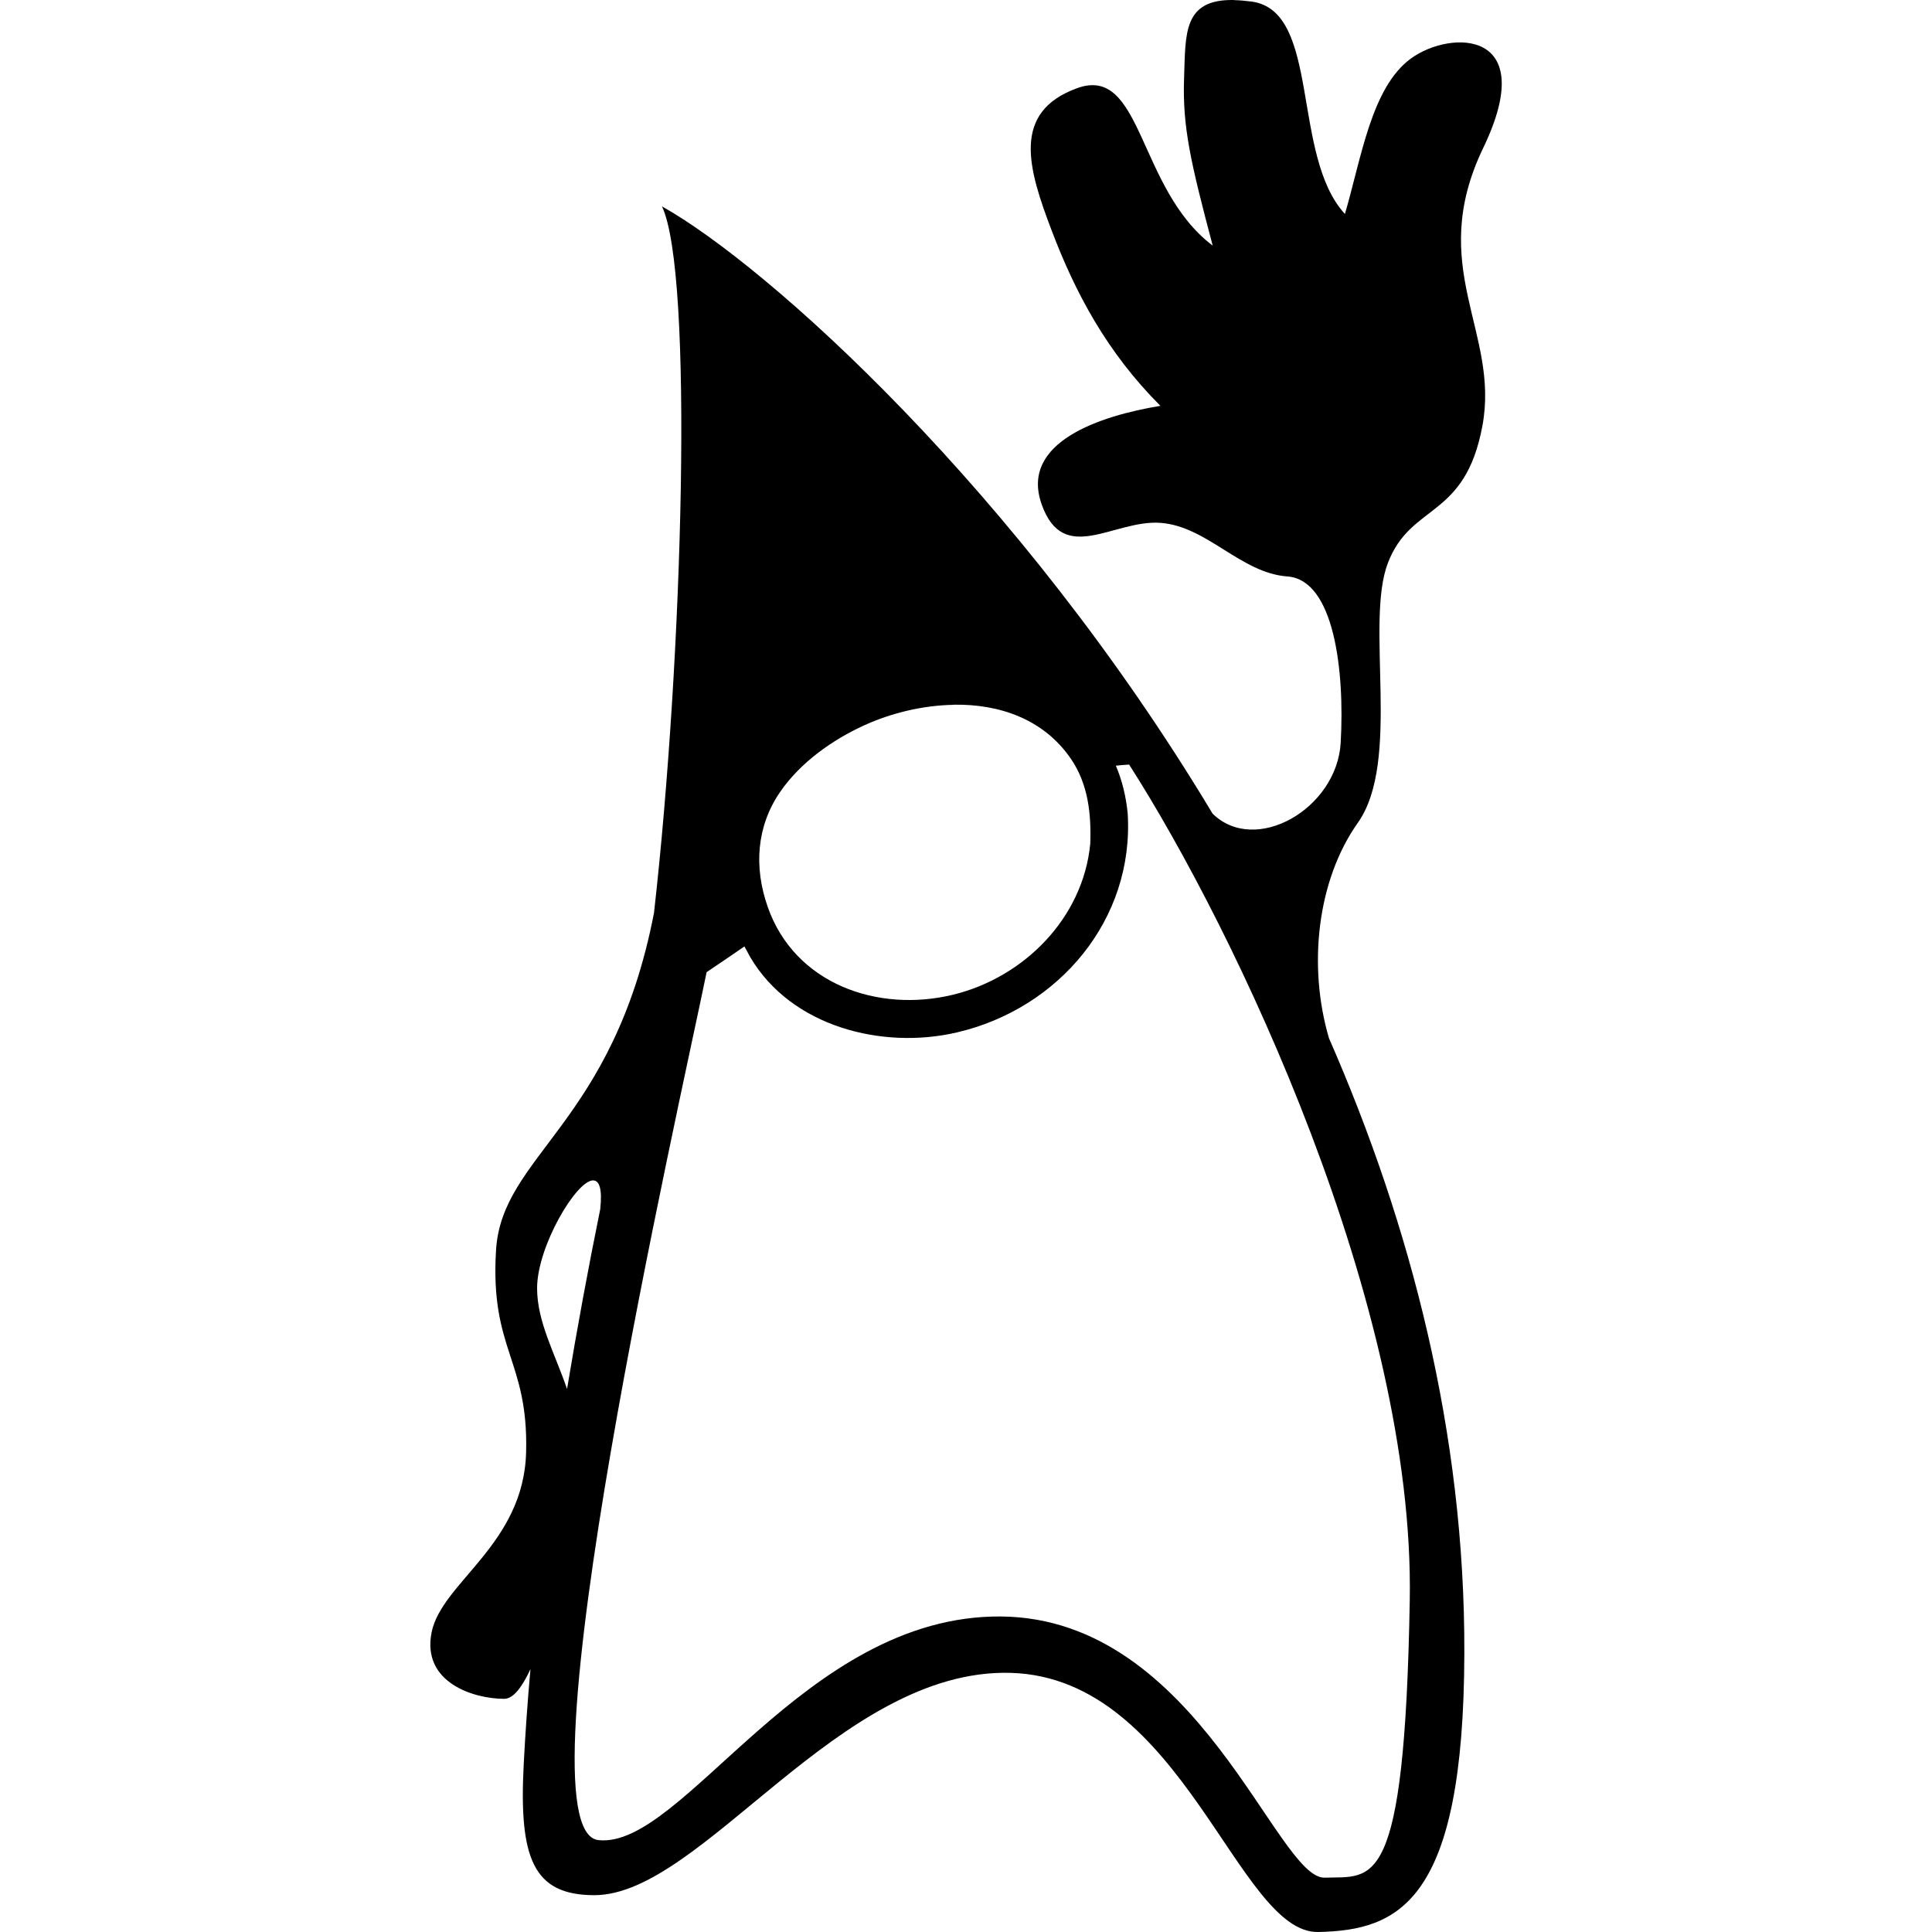 <?xml version="1.0" encoding="UTF-8" standalone="no"?>
<!-- Generator: Adobe Illustrator 13.0.0, SVG Export Plug-In . SVG Version: 6.00 Build 14948)  -->

<svg
   xmlns:dc="http://purl.org/dc/elements/1.1/"
   xmlns:cc="http://creativecommons.org/ns#"
   xmlns:rdf="http://www.w3.org/1999/02/22-rdf-syntax-ns#"
   xmlns:svg="http://www.w3.org/2000/svg"
   xmlns="http://www.w3.org/2000/svg"
   xmlns:sodipodi="http://sodipodi.sourceforge.net/DTD/sodipodi-0.dtd"
   xmlns:inkscape="http://www.inkscape.org/namespaces/inkscape"
   version="1.1"
   id="Layer_1"
   x="0px"
   y="0px"
   width="16"
   height="16"
   viewBox="0 0 16 16"
   enable-background="new 0 0 225.938 407.407"
   xml:space="preserve"
   inkscape:version="0.91 r13725"
   sodipodi:docname="java-wave.svg"><defs
     id="defs42"><radialGradient
       id="radialGradient4179"
       cx="86.63"
       cy="167.069"
       r="54.715"
       gradientUnits="userSpaceOnUse"><stop
         offset="0"
         style="stop-color:#FFFFFF"
         id="stop4181" /><stop
         offset="0.06"
         style="stop-color:#FBC8B4"
         id="stop4183" /><stop
         offset="0.071"
         style="stop-color:#FBC3B0"
         id="stop4185" /><stop
         offset="0.183"
         style="stop-color:#F7978B"
         id="stop4187" /><stop
         offset="0.299"
         style="stop-color:#F4716B"
         id="stop4189" /><stop
         offset="0.42"
         style="stop-color:#F15251"
         id="stop4191" /><stop
         offset="0.545"
         style="stop-color:#EF3A3D"
         id="stop4193" /><stop
         offset="0.678"
         style="stop-color:#EE292F"
         id="stop4195" /><stop
         offset="0.822"
         style="stop-color:#ED1F27"
         id="stop4197" /><stop
         offset="1"
         style="stop-color:#ED1C24"
         id="stop4199" /></radialGradient></defs><sodipodi:namedview
     pagecolor="#ffffff"
     bordercolor="#666666"
     borderopacity="1"
     objecttolerance="10"
     gridtolerance="10"
     guidetolerance="10"
     inkscape:pageopacity="0"
     inkscape:pageshadow="2"
     inkscape:window-width="1366"
     inkscape:window-height="705"
     id="namedview40"
     showgrid="false"
     inkscape:zoom="0.57927329"
     inkscape:cx="255.38883"
     inkscape:cy="203.70351"
     inkscape:window-x="-8"
     inkscape:window-y="-8"
     inkscape:window-maximized="1"
     inkscape:current-layer="Layer_1" /><path
     d="M 10.219,1.708866e-4 C 9.796,-0.008 9.819,0.279 9.806,0.646 9.792,1.05 9.859,1.339 10.043,2.034 9.418,1.562 9.464,0.53 8.918,0.731 8.372,0.931 8.516,1.401 8.711,1.913 c 0.195,0.512 0.455,1.004 0.899,1.448 -0.498,0.082 -1.165,0.3 -0.984,0.814 0.181,0.515 0.597,0.127 0.984,0.155 0.387,0.028 0.665,0.416 1.052,0.444 0.387,0.028 0.475,0.78 0.441,1.377 -0.031,0.547 -0.707,0.935 -1.061,0.587 -1.605,-2.675 -3.691,-4.543 -4.56,-5.029 0.263,0.551 0.175,3.723 -0.066,5.852 -0.339,1.749 -1.26,2.003 -1.308,2.792 -0.051,0.829 0.269,0.908 0.249,1.674 -0.02,0.766 -0.701,1.077 -0.783,1.493 -0.082,0.416 0.351,0.549 0.602,0.549 0.074,0 0.147,-0.095 0.217,-0.246 -0.024,0.269 -0.043,0.534 -0.056,0.792 -0.04,0.775 0.079,1.08 0.585,1.08 0.894,0 2.027,-1.883 3.45,-1.841 1.425,0.042 1.878,2.16 2.545,2.146 0.667,-0.014 1.205,-0.246 1.21,-2.307 0.006,-1.827 -0.445,-3.552 -1.121,-5.095 -0.177,-0.601 -0.097,-1.31 0.239,-1.784 0.362,-0.512 0.057,-1.651 0.249,-2.152 0.192,-0.5 0.639,-0.359 0.783,-1.137 0.144,-0.778 -0.469,-1.312 0.006,-2.299 0.475,-0.987 -0.271,-0.981 -0.599,-0.741 -0.328,0.24 -0.41,0.826 -0.546,1.287 -0.447,-0.486 -0.198,-1.68 -0.772,-1.759 -0.054,-0.007 -0.102,-0.011 -0.146,-0.012 z M 7.899,5.836 c 0.376,-0.006 0.743,0.118 0.969,0.447 0.144,0.21 0.17,0.457 0.161,0.705 -0.059,0.614 -0.548,1.107 -1.137,1.25 -0.623,0.151 -1.312,-0.089 -1.535,-0.73 -0.114,-0.327 -0.093,-0.663 0.104,-0.95 0.166,-0.242 0.433,-0.432 0.698,-0.552 0.222,-0.101 0.483,-0.165 0.74,-0.169 z m 1.452,0.496 c 0.879,1.371 2.367,4.485 2.324,6.922 -0.042,2.437 -0.305,2.282 -0.704,2.296 -0.399,0.014 -1.043,-2.149 -2.681,-2.163 -1.634,-0.014 -2.632,1.928 -3.334,1.852 -0.701,-0.076 0.676,-6.108 0.896,-7.188 0.101,-0.068 0.207,-0.14 0.313,-0.213 0.016,0.03 0.032,0.06 0.049,0.09 0.34,0.576 1.094,0.766 1.711,0.622 0.845,-0.197 1.469,-0.936 1.414,-1.814 -0.014,-0.143 -0.047,-0.275 -0.098,-0.395 0.036,-0.004 0.072,-0.007 0.108,-0.009 z m -4.437,3.444 c 0.049,10e-4 0.075,0.07 0.057,0.237 -1.16e-5,1.1e-4 1.15e-5,1.9e-4 0,3e-4 -0.098,0.481 -0.191,0.983 -0.275,1.49 -0.103,-0.301 -0.248,-0.557 -0.248,-0.835 0,-0.345 0.326,-0.897 0.466,-0.893 z"
     id="path3"
     inkscape:connector-curvature="0" /></svg>